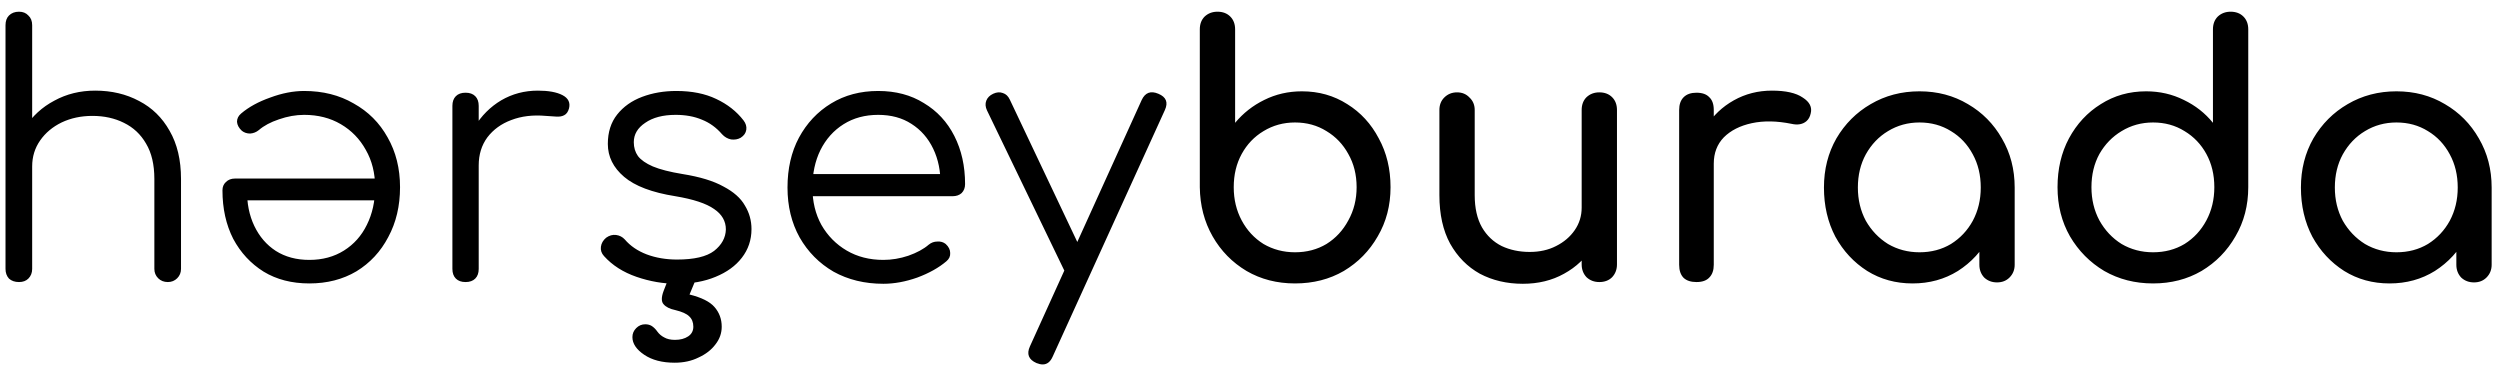 <svg width="195" height="29" viewBox="0 0 195 29" fill="none" xmlns="http://www.w3.org/2000/svg">
<path d="M1.483 15.979C1.159 15.979 0.898 15.88 0.7 15.682C0.52 15.484 0.43 15.232 0.43 14.926V1.966C0.43 1.642 0.52 1.39 0.7 1.21C0.898 1.012 1.159 0.913 1.483 0.913C1.789 0.913 2.032 1.012 2.212 1.21C2.41 1.39 2.509 1.642 2.509 1.966V14.926C2.509 15.232 2.41 15.484 2.212 15.682C2.032 15.88 1.789 15.979 1.483 15.979ZM13.093 22C12.787 22 12.535 21.901 12.337 21.703C12.139 21.505 12.04 21.262 12.04 20.974V13.954C12.04 12.838 11.824 11.92 11.392 11.2C10.978 10.48 10.402 9.94 9.664 9.58C8.944 9.22 8.125 9.04 7.207 9.04C6.325 9.04 5.524 9.211 4.804 9.553C4.102 9.895 3.544 10.363 3.13 10.957C2.716 11.551 2.509 12.226 2.509 12.982H1.024C1.06 11.848 1.366 10.84 1.942 9.958C2.518 9.058 3.283 8.356 4.237 7.852C5.191 7.33 6.253 7.069 7.423 7.069C8.701 7.069 9.844 7.339 10.852 7.879C11.86 8.401 12.652 9.175 13.228 10.201C13.822 11.227 14.119 12.478 14.119 13.954V20.974C14.119 21.262 14.02 21.505 13.822 21.703C13.624 21.901 13.381 22 13.093 22ZM1.483 22C1.159 22 0.898 21.91 0.7 21.73C0.52 21.532 0.43 21.28 0.43 20.974V8.284C0.43 7.96 0.52 7.708 0.7 7.528C0.898 7.33 1.159 7.231 1.483 7.231C1.789 7.231 2.032 7.33 2.212 7.528C2.41 7.708 2.509 7.96 2.509 8.284V20.974C2.509 21.28 2.41 21.532 2.212 21.73C2.032 21.91 1.789 22 1.483 22ZM24.13 22.108C22.762 22.108 21.573 21.802 20.566 21.19C19.558 20.56 18.765 19.705 18.189 18.625C17.631 17.527 17.352 16.267 17.352 14.845C17.352 14.575 17.442 14.359 17.622 14.197C17.802 14.017 18.037 13.927 18.325 13.927H29.799V15.628H18.108L19.27 14.791C19.252 15.853 19.441 16.798 19.837 17.626C20.233 18.454 20.791 19.102 21.511 19.57C22.248 20.038 23.122 20.272 24.13 20.272C25.155 20.272 26.055 20.029 26.829 19.543C27.604 19.057 28.198 18.391 28.611 17.545C29.044 16.681 29.259 15.7 29.259 14.602C29.259 13.504 29.017 12.532 28.53 11.686C28.062 10.84 27.415 10.174 26.587 9.688C25.759 9.202 24.805 8.959 23.724 8.959C23.076 8.959 22.419 9.076 21.753 9.31C21.105 9.526 20.584 9.805 20.188 10.147C19.989 10.309 19.765 10.399 19.512 10.417C19.261 10.417 19.044 10.345 18.864 10.201C18.631 9.985 18.505 9.751 18.486 9.499C18.486 9.247 18.595 9.031 18.811 8.851C19.404 8.347 20.16 7.933 21.078 7.609C21.997 7.267 22.878 7.096 23.724 7.096C25.183 7.096 26.47 7.42 27.585 8.068C28.72 8.698 29.602 9.58 30.232 10.714C30.88 11.848 31.203 13.144 31.203 14.602C31.203 16.06 30.898 17.356 30.285 18.49C29.692 19.624 28.863 20.515 27.802 21.163C26.739 21.793 25.515 22.108 24.13 22.108ZM36.151 12.901C36.205 11.785 36.493 10.786 37.015 9.904C37.555 9.022 38.248 8.329 39.094 7.825C39.958 7.321 40.912 7.069 41.956 7.069C42.784 7.069 43.423 7.186 43.873 7.42C44.323 7.654 44.494 7.996 44.386 8.446C44.314 8.716 44.188 8.896 44.008 8.986C43.846 9.076 43.639 9.112 43.387 9.094C43.153 9.076 42.883 9.058 42.577 9.04C41.569 8.95 40.669 9.058 39.877 9.364C39.103 9.652 38.482 10.102 38.014 10.714C37.564 11.326 37.339 12.055 37.339 12.901H36.151ZM36.313 22C35.989 22 35.737 21.91 35.557 21.73C35.377 21.55 35.287 21.298 35.287 20.974V8.257C35.287 7.933 35.377 7.681 35.557 7.501C35.737 7.321 35.989 7.231 36.313 7.231C36.637 7.231 36.889 7.321 37.069 7.501C37.249 7.681 37.339 7.933 37.339 8.257V20.974C37.339 21.298 37.249 21.55 37.069 21.73C36.889 21.91 36.637 22 36.313 22ZM52.811 22.135C51.749 22.135 50.696 21.955 49.652 21.595C48.608 21.235 47.762 20.695 47.114 19.975C46.916 19.759 46.835 19.516 46.871 19.246C46.907 18.976 47.042 18.742 47.276 18.544C47.528 18.364 47.789 18.292 48.059 18.328C48.329 18.364 48.554 18.481 48.734 18.679C49.166 19.183 49.733 19.57 50.435 19.84C51.155 20.11 51.947 20.245 52.811 20.245C54.143 20.245 55.106 20.02 55.7 19.57C56.294 19.102 56.6 18.544 56.618 17.896C56.618 17.248 56.312 16.717 55.7 16.303C55.088 15.871 54.08 15.538 52.676 15.304C50.858 15.016 49.526 14.512 48.68 13.792C47.834 13.072 47.411 12.217 47.411 11.227C47.411 10.309 47.654 9.544 48.14 8.932C48.626 8.32 49.274 7.861 50.084 7.555C50.894 7.249 51.785 7.096 52.757 7.096C53.963 7.096 54.998 7.303 55.862 7.717C56.744 8.131 57.455 8.689 57.995 9.391C58.175 9.625 58.247 9.868 58.211 10.12C58.175 10.372 58.031 10.579 57.779 10.741C57.563 10.867 57.311 10.912 57.023 10.876C56.753 10.822 56.519 10.687 56.321 10.471C55.871 9.949 55.349 9.571 54.755 9.337C54.161 9.085 53.477 8.959 52.703 8.959C51.713 8.959 50.921 9.166 50.327 9.58C49.733 9.976 49.436 10.48 49.436 11.092C49.436 11.506 49.544 11.866 49.76 12.172C49.994 12.478 50.381 12.748 50.921 12.982C51.479 13.216 52.253 13.414 53.243 13.576C54.593 13.792 55.655 14.116 56.429 14.548C57.221 14.962 57.779 15.457 58.103 16.033C58.445 16.591 58.616 17.203 58.616 17.869C58.616 18.715 58.364 19.462 57.86 20.11C57.374 20.74 56.69 21.235 55.808 21.595C54.944 21.955 53.945 22.135 52.811 22.135ZM52.622 28.291C51.65 28.291 50.858 28.084 50.246 27.67C49.634 27.256 49.328 26.797 49.328 26.293C49.328 26.023 49.427 25.789 49.625 25.591C49.823 25.393 50.057 25.294 50.327 25.294C50.525 25.294 50.696 25.339 50.84 25.429C51.002 25.537 51.146 25.681 51.272 25.861C51.416 26.059 51.596 26.212 51.812 26.32C52.028 26.446 52.307 26.509 52.649 26.509C53.063 26.509 53.405 26.419 53.675 26.239C53.945 26.059 54.08 25.807 54.08 25.483C54.08 25.141 53.972 24.871 53.756 24.673C53.558 24.475 53.198 24.313 52.676 24.187C52.244 24.097 51.938 23.944 51.758 23.728C51.578 23.53 51.578 23.188 51.758 22.702L52.19 21.595C52.28 21.343 52.415 21.145 52.595 21.001C52.793 20.857 53.054 20.785 53.378 20.785C53.72 20.785 53.972 20.911 54.134 21.163C54.314 21.397 54.332 21.676 54.188 22L53.783 22.972C54.719 23.206 55.367 23.53 55.727 23.944C56.105 24.376 56.294 24.889 56.294 25.483C56.294 25.987 56.132 26.446 55.808 26.86C55.484 27.292 55.043 27.634 54.485 27.886C53.945 28.156 53.324 28.291 52.622 28.291ZM68.904 22.135C67.446 22.135 66.15 21.82 65.016 21.19C63.9 20.542 63.018 19.651 62.37 18.517C61.74 17.383 61.425 16.087 61.425 14.629C61.425 13.153 61.722 11.857 62.316 10.741C62.928 9.607 63.765 8.716 64.827 8.068C65.889 7.42 67.113 7.096 68.499 7.096C69.867 7.096 71.055 7.411 72.063 8.041C73.089 8.653 73.881 9.508 74.439 10.606C74.997 11.704 75.276 12.955 75.276 14.359C75.276 14.647 75.186 14.881 75.006 15.061C74.826 15.223 74.592 15.304 74.304 15.304H62.829V13.576H74.52L73.359 14.413C73.377 13.369 73.188 12.433 72.792 11.605C72.396 10.777 71.829 10.129 71.091 9.661C70.371 9.193 69.507 8.959 68.499 8.959C67.473 8.959 66.573 9.202 65.799 9.688C65.025 10.174 64.422 10.849 63.99 11.713C63.576 12.559 63.369 13.531 63.369 14.629C63.369 15.727 63.603 16.699 64.071 17.545C64.557 18.391 65.214 19.057 66.042 19.543C66.87 20.029 67.824 20.272 68.904 20.272C69.552 20.272 70.2 20.164 70.848 19.948C71.514 19.714 72.045 19.426 72.441 19.084C72.639 18.922 72.864 18.841 73.116 18.841C73.368 18.823 73.584 18.886 73.764 19.03C73.998 19.246 74.115 19.48 74.115 19.732C74.133 19.984 74.034 20.2 73.818 20.38C73.224 20.884 72.468 21.307 71.55 21.649C70.632 21.973 69.75 22.135 68.904 22.135ZM81.331 28.426C81.187 28.426 81.025 28.39 80.845 28.318C80.233 28.048 80.062 27.616 80.332 27.022L89.053 7.798C89.323 7.222 89.755 7.06 90.349 7.312C90.961 7.564 91.132 7.987 90.862 8.581L82.114 27.805C81.934 28.219 81.673 28.426 81.331 28.426ZM84.328 21.541C84.058 21.667 83.806 21.694 83.572 21.622C83.338 21.532 83.149 21.352 83.005 21.082L76.984 8.608C76.858 8.338 76.84 8.086 76.93 7.852C77.02 7.618 77.2 7.438 77.47 7.312C77.74 7.186 77.992 7.168 78.226 7.258C78.46 7.33 78.64 7.501 78.766 7.771L84.679 20.245C84.823 20.515 84.868 20.767 84.814 21.001C84.76 21.235 84.598 21.415 84.328 21.541ZM101.01 22.108C99.606 22.108 98.346 21.784 97.23 21.136C96.114 20.47 95.232 19.57 94.584 18.436C93.936 17.302 93.603 16.024 93.585 14.602V2.29C93.585 1.876 93.711 1.543 93.963 1.291C94.233 1.039 94.566 0.913 94.962 0.913C95.376 0.913 95.709 1.039 95.961 1.291C96.213 1.543 96.339 1.876 96.339 2.29V9.58C96.969 8.824 97.725 8.23 98.607 7.798C99.507 7.348 100.488 7.123 101.55 7.123C102.864 7.123 104.043 7.456 105.087 8.122C106.131 8.77 106.95 9.661 107.544 10.795C108.156 11.911 108.462 13.18 108.462 14.602C108.462 16.024 108.129 17.302 107.463 18.436C106.815 19.57 105.933 20.47 104.817 21.136C103.701 21.784 102.432 22.108 101.01 22.108ZM101.01 19.678C101.928 19.678 102.747 19.462 103.467 19.03C104.187 18.58 104.754 17.968 105.168 17.194C105.6 16.42 105.816 15.556 105.816 14.602C105.816 13.63 105.6 12.766 105.168 12.01C104.754 11.254 104.187 10.66 103.467 10.228C102.747 9.778 101.928 9.553 101.01 9.553C100.11 9.553 99.291 9.778 98.553 10.228C97.833 10.66 97.266 11.254 96.852 12.01C96.438 12.766 96.231 13.63 96.231 14.602C96.231 15.556 96.438 16.42 96.852 17.194C97.266 17.968 97.833 18.58 98.553 19.03C99.291 19.462 100.11 19.678 101.01 19.678ZM118.78 22.135C117.538 22.135 116.422 21.874 115.432 21.352C114.46 20.812 113.686 20.029 113.11 19.003C112.552 17.977 112.273 16.717 112.273 15.223V8.581C112.273 8.185 112.399 7.861 112.651 7.609C112.921 7.339 113.254 7.204 113.65 7.204C114.046 7.204 114.37 7.339 114.622 7.609C114.892 7.861 115.027 8.185 115.027 8.581V15.223C115.027 16.231 115.216 17.068 115.594 17.734C115.972 18.382 116.485 18.868 117.133 19.192C117.781 19.498 118.51 19.651 119.32 19.651C120.094 19.651 120.778 19.498 121.372 19.192C121.984 18.886 122.47 18.472 122.83 17.95C123.19 17.428 123.37 16.843 123.37 16.195H125.071C125.071 17.311 124.792 18.319 124.234 19.219C123.694 20.119 122.947 20.83 121.993 21.352C121.057 21.874 119.986 22.135 118.78 22.135ZM124.747 22C124.351 22 124.018 21.874 123.748 21.622C123.496 21.352 123.37 21.019 123.37 20.623V8.581C123.37 8.167 123.496 7.834 123.748 7.582C124.018 7.33 124.351 7.204 124.747 7.204C125.161 7.204 125.494 7.33 125.746 7.582C125.998 7.834 126.124 8.167 126.124 8.581V20.623C126.124 21.019 125.998 21.352 125.746 21.622C125.494 21.874 125.161 22 124.747 22ZM132.297 12.766C132.297 11.686 132.558 10.723 133.08 9.877C133.62 9.013 134.34 8.329 135.24 7.825C136.14 7.321 137.13 7.069 138.21 7.069C139.29 7.069 140.091 7.249 140.613 7.609C141.153 7.951 141.36 8.365 141.234 8.851C141.18 9.103 141.072 9.301 140.91 9.445C140.766 9.571 140.595 9.652 140.397 9.688C140.199 9.724 139.983 9.715 139.749 9.661C138.597 9.427 137.562 9.409 136.644 9.607C135.726 9.805 134.997 10.174 134.457 10.714C133.935 11.254 133.674 11.938 133.674 12.766H132.297ZM132.324 22C131.892 22 131.559 21.892 131.325 21.676C131.091 21.442 130.974 21.1 130.974 20.65V8.581C130.974 8.149 131.091 7.816 131.325 7.582C131.559 7.348 131.892 7.231 132.324 7.231C132.774 7.231 133.107 7.348 133.323 7.582C133.557 7.798 133.674 8.131 133.674 8.581V20.65C133.674 21.082 133.557 21.415 133.323 21.649C133.107 21.883 132.774 22 132.324 22ZM149.18 22.108C147.866 22.108 146.687 21.784 145.643 21.136C144.599 20.47 143.771 19.579 143.159 18.463C142.565 17.329 142.268 16.051 142.268 14.629C142.268 13.207 142.592 11.929 143.24 10.795C143.906 9.661 144.797 8.77 145.913 8.122C147.047 7.456 148.316 7.123 149.72 7.123C151.124 7.123 152.384 7.456 153.5 8.122C154.616 8.77 155.498 9.661 156.146 10.795C156.812 11.929 157.145 13.207 157.145 14.629H156.092C156.092 16.051 155.786 17.329 155.174 18.463C154.58 19.579 153.761 20.47 152.717 21.136C151.673 21.784 150.494 22.108 149.18 22.108ZM149.72 19.678C150.638 19.678 151.457 19.462 152.177 19.03C152.897 18.58 153.464 17.977 153.878 17.221C154.292 16.447 154.499 15.583 154.499 14.629C154.499 13.657 154.292 12.793 153.878 12.037C153.464 11.263 152.897 10.66 152.177 10.228C151.457 9.778 150.638 9.553 149.72 9.553C148.82 9.553 148.001 9.778 147.263 10.228C146.543 10.66 145.967 11.263 145.535 12.037C145.121 12.793 144.914 13.657 144.914 14.629C144.914 15.583 145.121 16.447 145.535 17.221C145.967 17.977 146.543 18.58 147.263 19.03C148.001 19.462 148.82 19.678 149.72 19.678ZM155.768 22.027C155.372 22.027 155.039 21.901 154.769 21.649C154.517 21.379 154.391 21.046 154.391 20.65V16.519L154.904 13.657L157.145 14.629V20.65C157.145 21.046 157.01 21.379 156.74 21.649C156.488 21.901 156.164 22.027 155.768 22.027ZM167.939 22.108C166.535 22.108 165.266 21.784 164.132 21.136C163.016 20.47 162.125 19.57 161.459 18.436C160.811 17.302 160.487 16.024 160.487 14.602C160.487 13.18 160.784 11.911 161.378 10.795C161.99 9.661 162.818 8.77 163.862 8.122C164.906 7.456 166.085 7.123 167.399 7.123C168.461 7.123 169.442 7.348 170.342 7.798C171.242 8.23 171.998 8.824 172.61 9.58V2.29C172.61 1.876 172.736 1.543 172.988 1.291C173.258 1.039 173.591 0.913 173.987 0.913C174.401 0.913 174.734 1.039 174.986 1.291C175.238 1.543 175.364 1.876 175.364 2.29V14.602C175.364 16.024 175.031 17.302 174.365 18.436C173.717 19.57 172.835 20.47 171.719 21.136C170.603 21.784 169.343 22.108 167.939 22.108ZM167.939 19.678C168.857 19.678 169.676 19.462 170.396 19.03C171.116 18.58 171.683 17.968 172.097 17.194C172.511 16.42 172.718 15.556 172.718 14.602C172.718 13.63 172.511 12.766 172.097 12.01C171.683 11.254 171.116 10.66 170.396 10.228C169.676 9.778 168.857 9.553 167.939 9.553C167.039 9.553 166.22 9.778 165.482 10.228C164.762 10.66 164.186 11.254 163.754 12.01C163.34 12.766 163.133 13.63 163.133 14.602C163.133 15.556 163.34 16.42 163.754 17.194C164.186 17.968 164.762 18.58 165.482 19.03C166.22 19.462 167.039 19.678 167.939 19.678ZM186.384 22.108C185.07 22.108 183.891 21.784 182.847 21.136C181.803 20.47 180.975 19.579 180.363 18.463C179.769 17.329 179.472 16.051 179.472 14.629C179.472 13.207 179.796 11.929 180.444 10.795C181.11 9.661 182.001 8.77 183.117 8.122C184.251 7.456 185.52 7.123 186.924 7.123C188.328 7.123 189.588 7.456 190.704 8.122C191.82 8.77 192.702 9.661 193.35 10.795C194.016 11.929 194.349 13.207 194.349 14.629H193.296C193.296 16.051 192.99 17.329 192.378 18.463C191.784 19.579 190.965 20.47 189.921 21.136C188.877 21.784 187.698 22.108 186.384 22.108ZM186.924 19.678C187.842 19.678 188.661 19.462 189.381 19.03C190.101 18.58 190.668 17.977 191.082 17.221C191.496 16.447 191.703 15.583 191.703 14.629C191.703 13.657 191.496 12.793 191.082 12.037C190.668 11.263 190.101 10.66 189.381 10.228C188.661 9.778 187.842 9.553 186.924 9.553C186.024 9.553 185.205 9.778 184.467 10.228C183.747 10.66 183.171 11.263 182.739 12.037C182.325 12.793 182.118 13.657 182.118 14.629C182.118 15.583 182.325 16.447 182.739 17.221C183.171 17.977 183.747 18.58 184.467 19.03C185.205 19.462 186.024 19.678 186.924 19.678ZM192.972 22.027C192.576 22.027 192.243 21.901 191.973 21.649C191.721 21.379 191.595 21.046 191.595 20.65V16.519L192.108 13.657L194.349 14.629V20.65C194.349 21.046 194.214 21.379 193.944 21.649C193.692 21.901 193.368 22.027 192.972 22.027Z" fill="black"/>
</svg>
